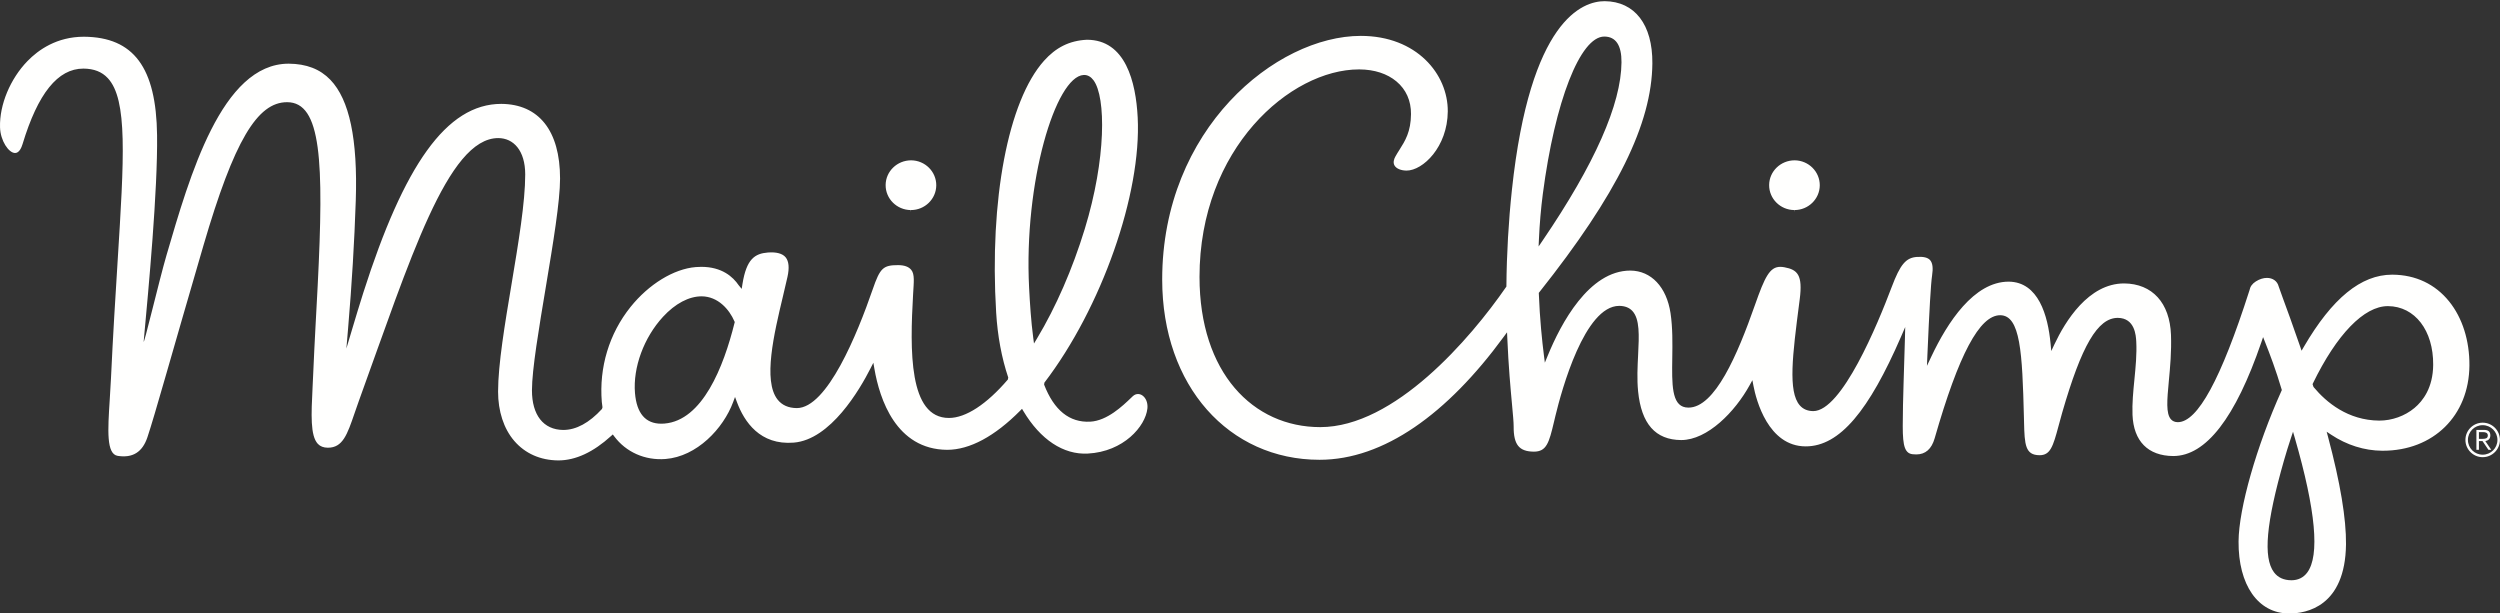 <svg xmlns="http://www.w3.org/2000/svg" width="1357" height="333" viewBox="0 0 1357 333">
  <rect x="0" y="0" width="1357" height="333" fill="#333333" stroke="none"/>
  <g fill="#FFFFFE" fill-rule="evenodd">
    <path d="M1292.94 244.656C1283.35 244.582 1273.82 241.577 1265.36 235.964L1262.91 234.338 1263.67 237.179C1270.3 261.999 1273.57 281.619 1273.41 295.493 1273 329.345 1251.76 333 1242.65 333L1242.36 332.998C1225.62 332.87 1214.91 317.498 1215.09 293.841 1215.23 275.888 1224.82 242.271 1238.41 212.093L1238.58 211.716 1238.46 211.32C1235.39 200.925 1232.07 192.212 1229.52 185.785L1228.41 182.98 1227.44 185.832C1213.4 226.779 1197.38 247.54 1179.62 247.539 1165.94 247.433 1158.09 239.484 1157.52 225.152 1157.28 219.025 1157.92 212.454 1158.55 206.095 1159.22 199.248 1159.92 192.166 1159.56 185.394 1159.39 182.232 1158.87 172.613 1149.54 172.54 1138.64 172.54 1129.88 187.488 1119.32 224.134 1118.59 226.683 1117.95 229.044 1117.38 231.205 1114.36 242.505 1112.9 247.091 1107.06 247.091 1099.36 247.031 1098.92 241.55 1098.65 229.154L1098.59 226.672C1097.71 191.236 1096.68 171.181 1085.71 171.099 1074.51 171.099 1063.21 192.331 1050.13 237.92 1048.47 243.72 1045.13 246.662 1040.21 246.662 1039.8 246.662 1039.41 246.605 1039.05 246.605 1033.93 246.605 1032.81 242.373 1032.81 231.289 1032.82 216.954 1033.64 198.414 1034.01 183.23L1034.15 177.523 1031.88 182.759C1014.49 222.82 998.635 242.292 980.146 242.292 959.748 242.292 953.233 217.087 951.775 209.412L951.197 206.373 949.705 209.083C941.817 223.429 926.863 238.865 912.528 238.863 898.57 238.757 890.927 230.101 889.161 212.402 888.506 205.845 888.845 199.111 889.173 192.595 889.699 182.154 890.152 173.14 886.007 168.746 884.328 166.966 881.968 166.052 878.906 166.029 860.147 166.029 847.677 211.664 844.302 225.648L843.52 228.943C840.803 240.474 839.432 245.156 832.571 245.156 828.477 245.125 825.778 244.129 824.078 242.025 822.379 239.924 821.573 236.506 821.612 231.572 821.628 229.322 821.25 225.244 820.729 219.597 819.919 210.814 818.809 198.781 818.162 183.523L818.028 180.377 816.157 182.908C785.613 224.609 751.12 249.572 716.248 249.572 667.111 249.572 630.84 209.586 630.84 151.732 630.84 69.945 692.701 19.48 738.636 19.48 768.992 19.48 786.007 40.292 785.853 60.49 785.705 79.789 772.326 92.595 763.476 92.595 760.435 92.572 757.941 91.525 756.964 89.861 756.011 88.234 756.665 86.333 757.382 85.027 758.093 83.73 758.87 82.506 759.649 81.275 762.683 76.49 765.819 71.541 765.89 61.906 765.946 54.693 763.217 48.57 757.997 44.202 752.968 39.995 746.042 37.738 737.964 37.677L737.659 37.675C700.491 37.675 651.094 80.519 651.094 150.3 651.094 202.355 680.176 231.841 716.625 231.841 756.968 231.841 798.176 183.773 817.479 155.827L817.674 155.546 817.677 155.206C817.828 137.693 818.837 120.128 820.672 102.998 830.564 10.615 859.039.642 871.008.642 887.383.769 897.063 13.371 896.902 34.355 896.65 67.199 877.716 105.533 835.515 158.654L835.258 158.978 835.274 159.39C835.819 173.381 837.067 185.212 838.016 192.674L838.548 196.853 840.151 192.957C847.224 175.746 862.43 146.867 884.982 146.87 896.278 146.957 904.623 155.806 906.762 169.968 907.953 177.863 907.824 186.603 907.711 194.316 907.5 208.574 907.335 219.836 914.924 221.123 915.445 221.21 915.967 221.253 916.49 221.253 930.816 221.253 943.057 192.712 952.578 165.578 957.93 150.332 960.61 144.845 966.34 144.845 967.014 144.845 967.746 144.917 968.52 145.06 975.688 146.381 978.595 149.199 976.893 162.408L976.621 164.517C973.02 192.415 970.418 212.57 976.925 220.033 978.709 222.076 981.146 223.126 984.222 223.148 999.734 223.148 1019.16 176.074 1026.8 155.835 1031.44 143.513 1034.53 139.84 1040.57 139.458 1044.06 139.236 1046.44 139.777 1047.7 141.248 1049.03 142.808 1049.37 145.543 1048.73 149.611 1048.09 153.672 1047.23 168.295 1046.18 193.076L1045.95 198.576 1048.3 193.597C1057.07 175.021 1071.44 152.88 1090.3 152.88 1106.48 153.003 1111.6 171.23 1113.05 186.496L1113.43 190.546 1115.16 186.865C1120.96 174.533 1133.55 153.845 1152.98 153.847 1168.27 153.964 1177.78 164.406 1178.41 181.779 1178.74 190.82 1177.95 199.343 1177.24 206.863 1176.29 217.107 1175.6 224.507 1178.41 227.622 1179.32 228.629 1180.55 229.146 1182.11 229.158 1192.85 229.156 1205.54 205.853 1220.92 157.873L1221.02 157.57C1221.41 155.538 1222.51 154.011 1224.46 152.767 1226.44 151.511 1228.53 150.845 1230.49 150.845 1233.69 150.845 1236.13 152.615 1236.86 155.47 1237.01 156.039 1237.66 157.802 1239.1 161.734 1241.17 167.357 1244.63 176.769 1248.51 188.068L1249.29 190.367 1250.52 188.269C1265.89 161.906 1281.57 149.091 1298.45 149.091L1298.71 149.093C1311.22 149.189 1321.84 154.226 1329.43 163.664 1336.61 172.585 1340.5 184.923 1340.4 198.404 1340.19 225.638 1320.86 244.659 1293.4 244.659L1292.94 244.656zM472.542 199.898C466.658 211.498 450.816 238.65 430.85 240.254 412.539 241.742 403.97 228.918 400.018 218.279L398.975 215.472 397.932 218.279C392.603 232.613 378.274 247.82 361.198 249.148 350.066 250.009 339.755 245.396 333.366 236.798L332.634 235.814 331.725 236.64C322.021 245.447 312.441 249.915 303.035 249.915 293.314 249.84 285.055 246.183 279.152 239.336 273.399 232.665 270.356 223.164 270.356 212.591 270.356 183.072 285.088 124.838 285.088 94.704 285.088 81.648 278.681 74.954 270.437 74.954 242.961 74.954 222.491 141.216 194.804 217.587 193.963 219.908 193.207 222.117 192.495 224.193 188.471 235.933 186.042 243.019 177.963 243.019 175.619 243.003 173.847 242.322 172.545 240.947 168.372 236.529 168.939 224.991 169.656 210.384 169.77 208.068 169.888 205.664 169.993 203.187 170.74 185.536 171.716 169.318 172.441 155.004 175.859 87.472 174.469 55.468 155.831 55.468 139.697 55.468 127.087 76.251 110.397 133.37 93.002 192.896 84.012 225.466 80.003 237.386 77.303 245.419 72.02 248.712 63.906 247.447 57.669 246.482 58.504 233.49 59.559 217.041 59.799 213.314 60.052 209.386 60.241 205.326 61.345 181.646 62.651 160.828 63.804 142.456 67.381 85.449 69.352 54.047 58.512 42.417 55.303 38.974 51.024 37.279 45.267 37.234 31.388 37.234 20.58 50.66 12.226 78.277 11.686 80.06 10.445 83.054 8.2 83.054 4.756 83.054.211 76.463.013 69.058-.314 56.877 5.546 42.771 14.943 33.12 20.799 27.105 30.806 19.935 45.561 19.935 72.563 20.142 84.806 36.627 85.259 73.392 85.63 103.468 80.714 155.805 78 185.211 77.622 189.31 86.56 151.55 90.366 138.564 102.976 95.537 120.296 34.564 156.706 34.564 166.341 34.638 173.742 37.504 179.334 43.328 189.702 54.125 194.208 75.578 193.112 108.914 192.385 130.994 190.979 154.371 188.933 178.398L188.015 189.181 191.108 178.81C192.99 172.503 195.185 165.206 197.204 158.886 219.237 89.912 242.269 56.384 272.116 56.386 292.349 56.54 304.002 70.779 304.002 96.927 304.002 121.498 288.744 189.372 288.744 211.886 288.744 225.261 294.944 233.294 305.748 233.379 312.748 233.377 319.814 229.545 326.748 221.99L327.029 221.07C326.886 220.119 326.743 219.166 326.661 218.173 325.12 199.4 330.656 181.095 342.248 166.631 352.174 154.244 365.74 145.947 377.654 144.968 378.7 144.881 379.711 144.843 380.691 144.843 391.852 144.843 397.868 150.271 400.951 154.824L402.594 156.812 403.031 154.017C405.211 140.586 409.727 137.63 416.789 137.066 421.324 136.705 424.759 137.574 426.474 139.708 428.192 141.847 428.52 145.39 427.45 150.244 426.73 153.511 425.888 157.043 425.01 160.724 420.131 181.191 414.057 206.656 422.057 216.869 424.443 219.913 427.932 221.478 432.504 221.513 448.995 221.513 465.389 181.148 473.693 157.087 477.689 145.509 479.32 143.906 487.515 143.908 490.904 143.935 493.228 144.775 494.62 146.48 496.565 148.861 496.008 153.047 495.634 159.62 493.901 190.113 493.16 226.872 515.088 226.872 524.199 226.872 535.556 219.46 547.066 206.009L547.275 204.931C543.687 194.218 541.479 182.338 540.711 169.621 537.012 108.414 547.203 54.789 566.676 33.005 573.056 25.867 580.367 22.036 589.973 21.579 610.957 21.579 616.547 44.488 617.537 63.706 619.687 105.224 597.916 167.13 566.9 207.702L566.745 208.779C572.138 222.697 580.479 229.445 591.759 228.888 600.97 228.411 609.425 220.294 613.966 215.933L614.853 215.087C616.726 213.302 619.271 213.523 621.025 215.48 622.42 217.038 623.07 219.335 622.802 221.781 621.759 231.371 609.93 245.191 590.434 246.201 577.197 246.878 564.759 238.64 555.488 223.136L554.753 221.904 553.742 222.925C539.972 236.822 526.344 244.167 514.102 244.164 486.33 243.952 477.453 216.535 474.631 200.211L474.059 196.906 472.542 199.898zM494.568 87.023C502.144 87.082 508.262 93.185 508.204 100.63 508.148 108.015 501.987 114.021 494.469 114.021L494.469 115.127 494.36 114.021C486.782 113.961 480.662 107.861 480.721 100.419 480.777 93.033 486.94 87.023 494.568 87.023zM974.136 87.023C981.714 87.082 987.83 93.185 987.773 100.63 987.717 108.015 981.556 114.021 974.037 114.021L974.037 115.127 973.93 114.021C966.35 113.961 960.231 107.861 960.291 100.419 960.347 93.033 966.509 87.023 974.136 87.023zM1255.88 210.172C1262.72 218.375 1274.42 228.177 1291.47 228.306 1298.38 228.306 1305.35 225.81 1310.57 221.453 1315.15 217.636 1320.64 210.47 1320.73 198.023 1320.88 179.377 1310.8 166.277 1296.24 166.164L1296.11 166.164C1283.21 166.164 1268.39 181.447 1255.45 208.095L1255.26 208.49 1255.67 209.794 1255.88 210.172zM1252.35 310.792C1259.25 301.619 1256.99 277.054 1245.65 237.781L1244.65 234.343 1243.52 237.738C1242.19 241.74 1240.92 245.826 1239.76 249.884 1230.03 283.918 1228.35 302.656 1234.31 310.632 1236.44 313.474 1239.57 314.933 1243.74 314.965 1247.37 314.965 1250.27 313.562 1252.35 310.792zM835.33 129.865L835.152 133.786 837.36 130.542C865.576 89.107 879.972 56.577 880.146 33.855 880.215 24.607 877.092 19.892 870.86 19.845L870.803 19.845C857.725 19.845 844.005 54.992 837.438 105.316 836.422 113.123 835.711 121.382 835.33 129.865zM398.73 175.179L398.821 174.814 398.673 174.47C395.856 167.929 389.732 160.914 380.851 160.845 373.933 160.845 366.483 164.794 359.876 171.966 349.5 183.228 343.528 199.454 344.664 213.306 345.572 224.373 350.378 229.984 358.947 229.984 359.491 229.984 360.053 229.957 360.63 229.914 381.293 228.253 392.753 199.234 398.73 175.179zM588.203 40.697C573.036 41.486 555.629 98.808 558.605 156.349 559.027 164.511 559.623 174.097 560.834 183.3L561.251 186.458 562.892 183.73C573.18 166.605 582.14 146.052 588.805 124.296 600.465 86.226 600.365 52.769 593.585 43.601 592.157 41.669 590.446 40.691 588.496 40.691L588.203 40.697zM1347.6 229.425C1352.76 229.425 1356.97 233.63 1356.97 238.795 1356.97 243.956 1352.76 248.158 1347.6 248.158 1342.43 248.158 1338.23 243.956 1338.23 238.795 1338.23 233.63 1342.43 229.425 1347.6 229.425zM1347.6 246.799C1352.03 246.799 1355.61 243.229 1355.61 238.795 1355.61 234.365 1352.03 230.788 1347.6 230.788 1343.16 230.788 1339.59 234.365 1339.59 238.795 1339.59 243.229 1343.16 246.799 1347.6 246.799zM1351.75 236.351C1351.75 238.341 1350.49 239.171 1349.03 239.422L1352.25 244.156 1350.72 244.156 1347.5 239.422 1345.56 239.422 1345.56 244.156 1344.19 244.156 1344.19 233.353 1348.35 233.353C1350.8 233.353 1351.75 234.413 1351.75 236.351zM1347.3 238.215C1348.78 238.215 1350.39 238.138 1350.39 236.351 1350.39 234.966 1349.13 234.564 1347.97 234.564L1345.56 234.564 1345.56 238.215 1347.3 238.215z"/>
  </g>
</svg>
